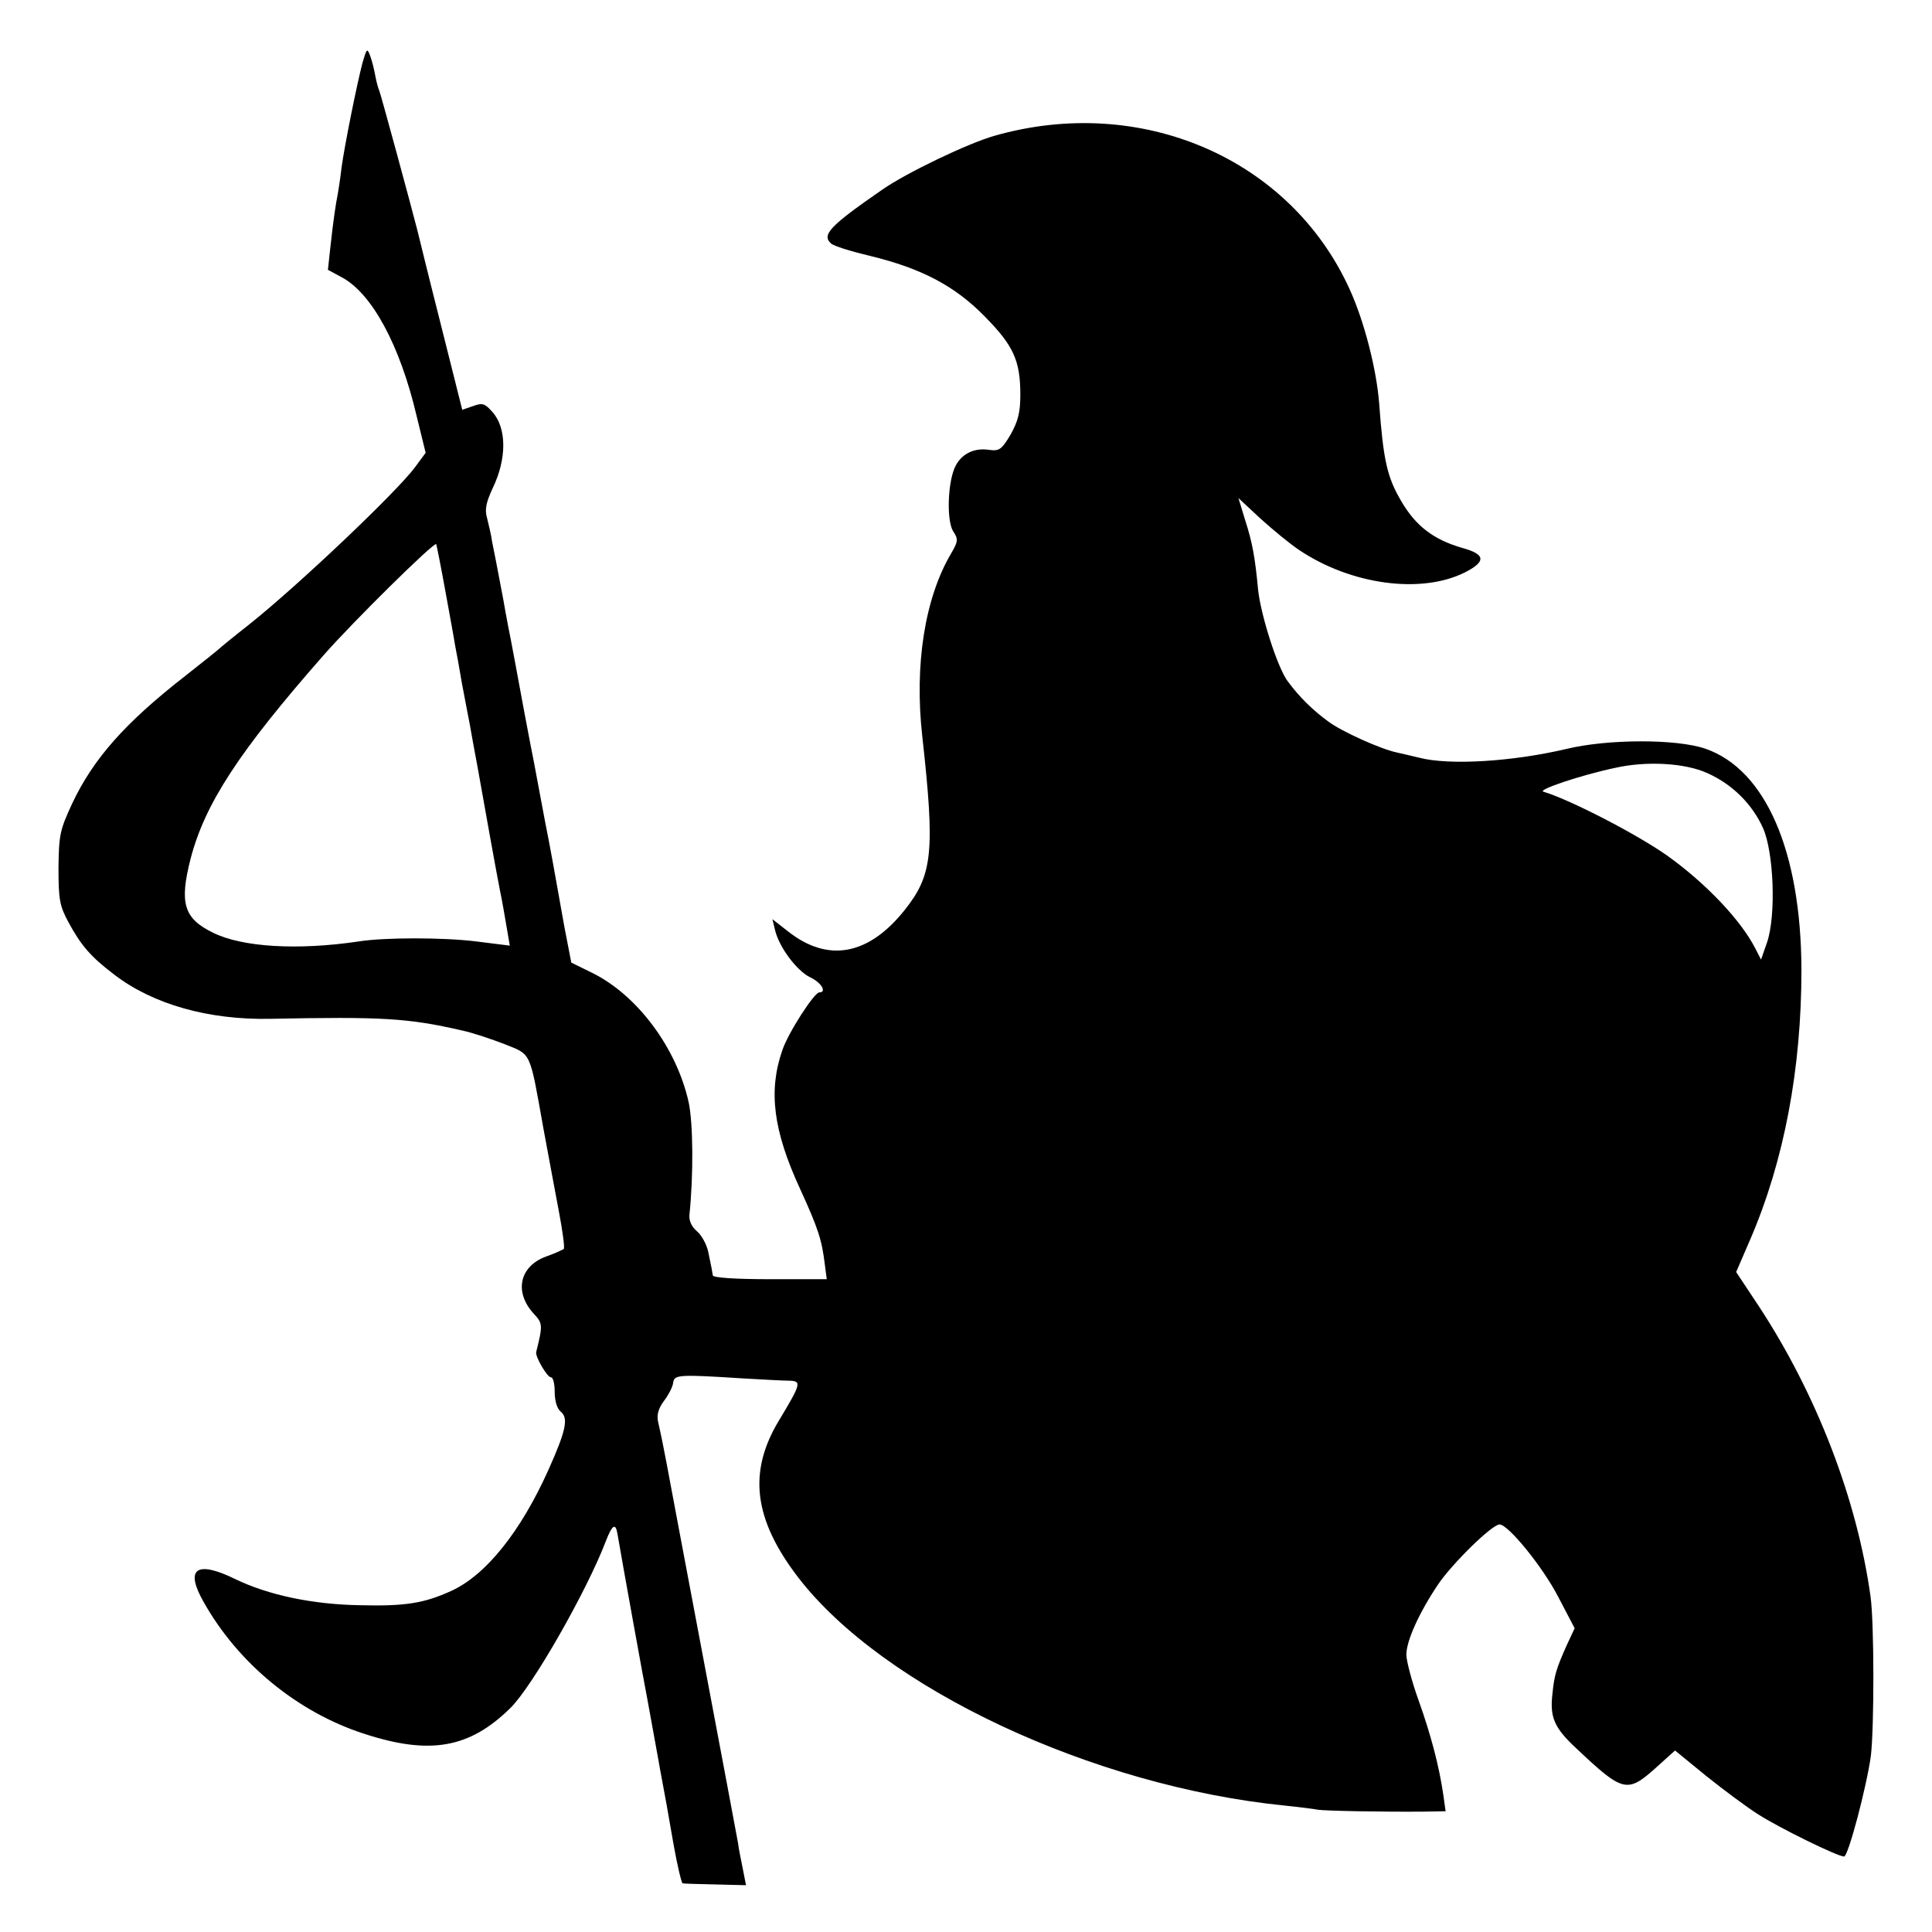 <?xml version="1.0" standalone="no"?>
<!DOCTYPE svg PUBLIC "-//W3C//DTD SVG 20010904//EN"
 "http://www.w3.org/TR/2001/REC-SVG-20010904/DTD/svg10.dtd">
<svg version="1.0" xmlns="http://www.w3.org/2000/svg"
 width="512pt" height="512pt" viewBox="0 0 512 512"
 preserveAspectRatio="xMidYMid meet">
<g transform="translate(0,512) scale(0.1,-0.1)"
fill="#000000" stroke="none">
<path d="M961 4955 c-15 -57 -48 -221 -56 -280 -3 -27 -8 -59 -10 -70 -5 -24
-12 -70 -20 -145 l-6 -55 37 -20 c80 -43 154 -180 198 -367 l24 -98 -28 -38
c-48 -65 -309 -313 -441 -418 -41 -32 -76 -61 -79 -64 -3 -3 -43 -35 -90 -72
-159 -124 -243 -219 -299 -338 -32 -69 -35 -82 -36 -170 0 -84 3 -101 27 -145
33 -61 59 -91 121 -138 103 -79 250 -120 412 -117 298 6 367 2 510 -31 28 -6
78 -23 112 -36 72 -29 66 -16 103 -223 13 -69 31 -168 41 -220 10 -52 16 -97
13 -100 -3 -2 -24 -12 -47 -20 -71 -26 -85 -95 -32 -152 23 -25 24 -29 6 -101
-3 -12 29 -67 39 -67 6 0 10 -17 10 -39 0 -23 6 -44 16 -52 21 -17 14 -50 -32
-153 -74 -165 -166 -280 -258 -322 -72 -33 -123 -41 -242 -38 -126 2 -243 27
-330 69 -104 51 -135 28 -84 -61 91 -162 248 -291 423 -348 176 -58 281 -39
389 67 58 56 204 312 254 444 16 41 25 48 30 20 12 -71 73 -408 79 -437 4 -23
15 -82 30 -165 3 -16 7 -41 10 -55 9 -47 12 -65 30 -168 10 -56 21 -102 24
-103 3 -1 42 -2 87 -3 l81 -2 -9 46 c-5 25 -11 54 -12 65 -2 11 -44 236 -94
500 -50 264 -93 494 -96 510 -7 37 -14 72 -22 107 -4 19 1 36 16 56 12 16 23
37 24 48 3 21 14 22 186 11 52 -3 107 -6 122 -6 33 -1 31 -8 -28 -106 -82
-136 -67 -261 51 -415 226 -294 781 -554 1290 -605 39 -4 78 -9 88 -11 17 -3
173 -6 280 -5 l58 1 -6 43 c-11 76 -33 160 -66 252 -18 50 -32 104 -32 120 0
36 33 110 84 186 38 56 143 159 163 159 23 0 114 -112 155 -191 l44 -84 -21
-45 c-28 -63 -33 -79 -38 -130 -7 -61 5 -89 63 -143 124 -117 135 -120 211
-52 l51 46 82 -67 c46 -37 108 -83 138 -102 56 -36 211 -112 228 -112 11 0 60
186 71 267 9 76 9 353 -1 423 -36 258 -143 535 -295 767 l-61 92 38 88 c89
207 135 450 135 713 -1 314 -95 531 -255 586 -76 26 -258 26 -369 -1 -140 -33
-308 -44 -389 -23 -20 5 -47 11 -60 14 -42 9 -145 55 -181 82 -41 30 -76 64
-107 106 -27 35 -72 176 -79 244 -8 85 -15 124 -34 183 l-18 59 58 -54 c32
-29 78 -67 102 -83 138 -93 324 -118 440 -60 57 29 55 48 -7 65 -76 22 -123
58 -161 123 -38 64 -48 109 -59 259 -7 92 -40 220 -79 305 -158 346 -553 516
-941 405 -70 -20 -231 -97 -296 -142 -139 -96 -162 -120 -137 -143 7 -7 53
-21 103 -33 137 -33 226 -80 305 -161 76 -77 94 -117 94 -207 0 -47 -6 -70
-26 -106 -24 -40 -30 -44 -58 -40 -41 6 -76 -13 -91 -50 -18 -45 -20 -139 -3
-166 14 -21 13 -27 -5 -58 -70 -118 -98 -295 -77 -484 34 -306 28 -368 -46
-461 -96 -121 -204 -141 -310 -57 l-41 32 7 -29 c11 -46 58 -108 93 -125 30
-14 45 -40 24 -40 -13 0 -83 -108 -98 -154 -37 -107 -24 -212 47 -366 49 -107
58 -136 66 -202 l5 -38 -151 0 c-92 0 -150 4 -151 10 -1 6 -2 13 -3 18 -1 4
-5 24 -9 44 -4 20 -18 45 -30 55 -14 12 -21 27 -20 43 11 105 10 243 -2 299
-32 144 -136 284 -256 343 l-55 27 -18 93 c-9 51 -23 129 -31 173 -8 44 -17
91 -20 105 -3 14 -9 50 -15 80 -6 30 -12 66 -15 80 -3 14 -14 72 -25 130 -26
141 -29 156 -35 188 -3 15 -13 65 -21 112 -9 47 -18 94 -20 105 -2 11 -7 34
-10 50 -2 17 -9 44 -13 61 -7 24 -3 42 15 81 37 77 37 157 0 200 -21 24 -27
26 -52 17 l-29 -10 -58 231 c-32 126 -59 237 -61 245 -15 59 -98 365 -101 370
-2 4 -7 21 -10 37 -3 17 -9 42 -14 55 -8 21 -9 20 -20 -17z m219 -1400 c12
-66 24 -131 26 -145 3 -14 11 -59 18 -100 8 -41 17 -91 21 -110 3 -19 13 -71
21 -115 8 -44 23 -129 34 -190 11 -60 22 -121 25 -135 7 -34 11 -58 19 -105
l7 -41 -88 11 c-87 11 -245 11 -313 0 -162 -24 -308 -15 -385 23 -78 38 -90
78 -60 196 38 146 128 284 352 539 79 90 293 301 299 295 1 -2 12 -57 24 -123z
m3345 -484 c65 -29 118 -81 147 -145 29 -65 35 -232 11 -303 l-16 -46 -15 29
c-38 75 -131 173 -233 246 -79 56 -256 148 -329 170 -16 5 100 44 190 63 84
19 186 13 245 -14z"/>
</g>
</svg>
